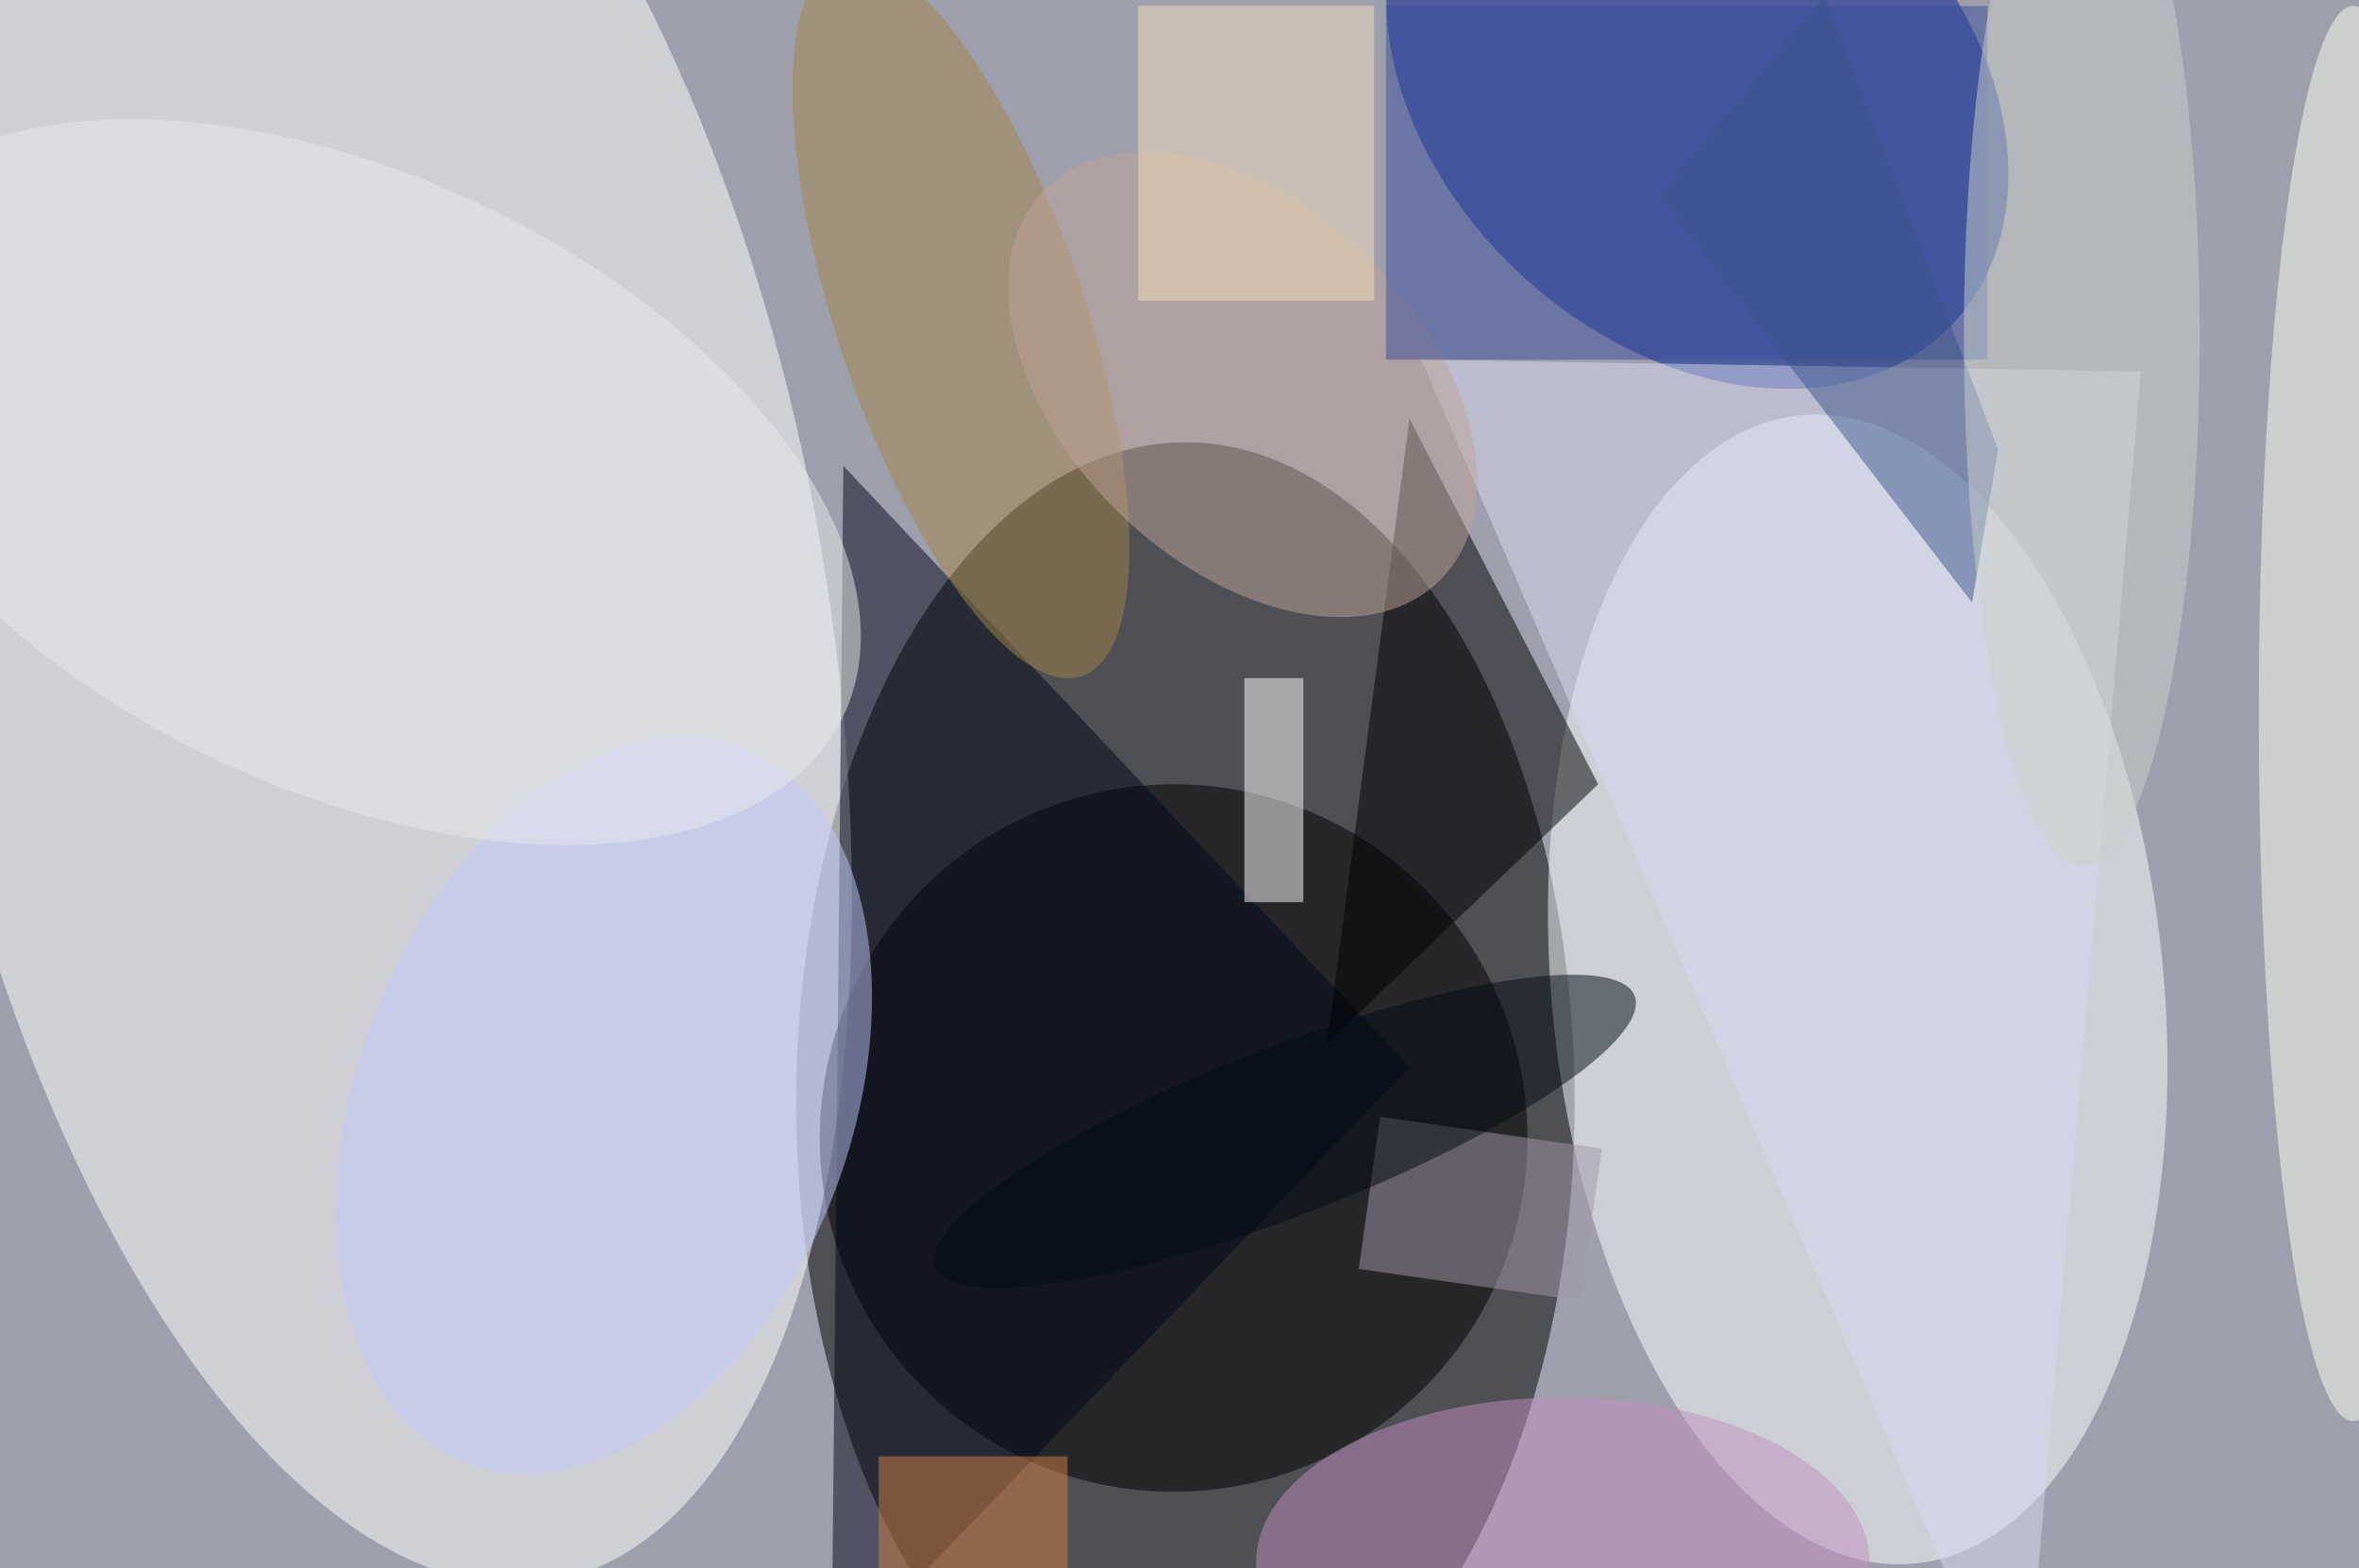 <svg xmlns="http://www.w3.org/2000/svg" viewBox="0 0 200 133"><filter id="b"><feGaussianBlur stdDeviation="12" /></filter><path fill="#9e9fac" d="M0 0h200v133H0z"/><g filter="url(#b)" transform="translate(.5 .5)" fill-opacity=".5"><ellipse cx="100" cy="93" rx="33" ry="56"/><ellipse fill="#fff" rx="1" ry="1" transform="rotate(79.4 -14.9 43.8) scale(84.594 38.402)"/><ellipse fill="#fbffff" rx="1" ry="1" transform="matrix(-25.802 2.599 -4.903 -48.678 157 83.4)"/><ellipse cx="99" cy="96" rx="30" ry="30"/><ellipse fill="#001e90" rx="1" ry="1" transform="matrix(-21.853 -19.955 14.761 -16.166 143.4 6.8)"/><ellipse fill="#fdfff0" cx="199" cy="60" rx="8" ry="60"/><path fill="#000818" d="M70 141l49-51-48-51z"/><ellipse fill="#a38648" rx="1" ry="1" transform="rotate(71.3 22 69.7) scale(32.002 10.492)"/><path fill="#000002" d="M135 66l-16-31-7 53z"/><path fill="#d9ddf3" d="M181 31l-10 117-51-118z"/><path fill="#fff" d="M105 57h5v19h-5z"/><ellipse fill="#c290be" cx="132" cy="132" rx="26" ry="14"/><ellipse fill="#c1cbfc" rx="1" ry="1" transform="matrix(-19.512 -7.493 11.656 -30.354 50.7 93.2)"/><ellipse fill="#c0a599" rx="1" ry="1" transform="rotate(-135.5 59 -5.4) scale(23.561 15.122)"/><ellipse fill="#e6ebeb" rx="1" ry="1" transform="rotate(25.2 -75.8 85.2) scale(46.39 26.08)"/><path fill="#384f9f" d="M117 0h51v30h-51z"/><path fill="#3c548d" d="M166.7 50.6l2.2-13L154.2-.9l-14.1 17z"/><path fill="#a299a9" d="M135.3 96.9l-1.8 12.9-18.8-2.7 1.8-12.9z"/><path fill="#d68144" d="M74 123h16v10H74z"/><ellipse fill="#cad2cd" cx="176" cy="28" rx="10" ry="45"/><path fill="#f3dfba" d="M96 0h20v25H96z"/><ellipse fill="#030c14" rx="1" ry="1" transform="rotate(-21.2 309.2 -242) scale(31.8 7.131)"/></g></svg>